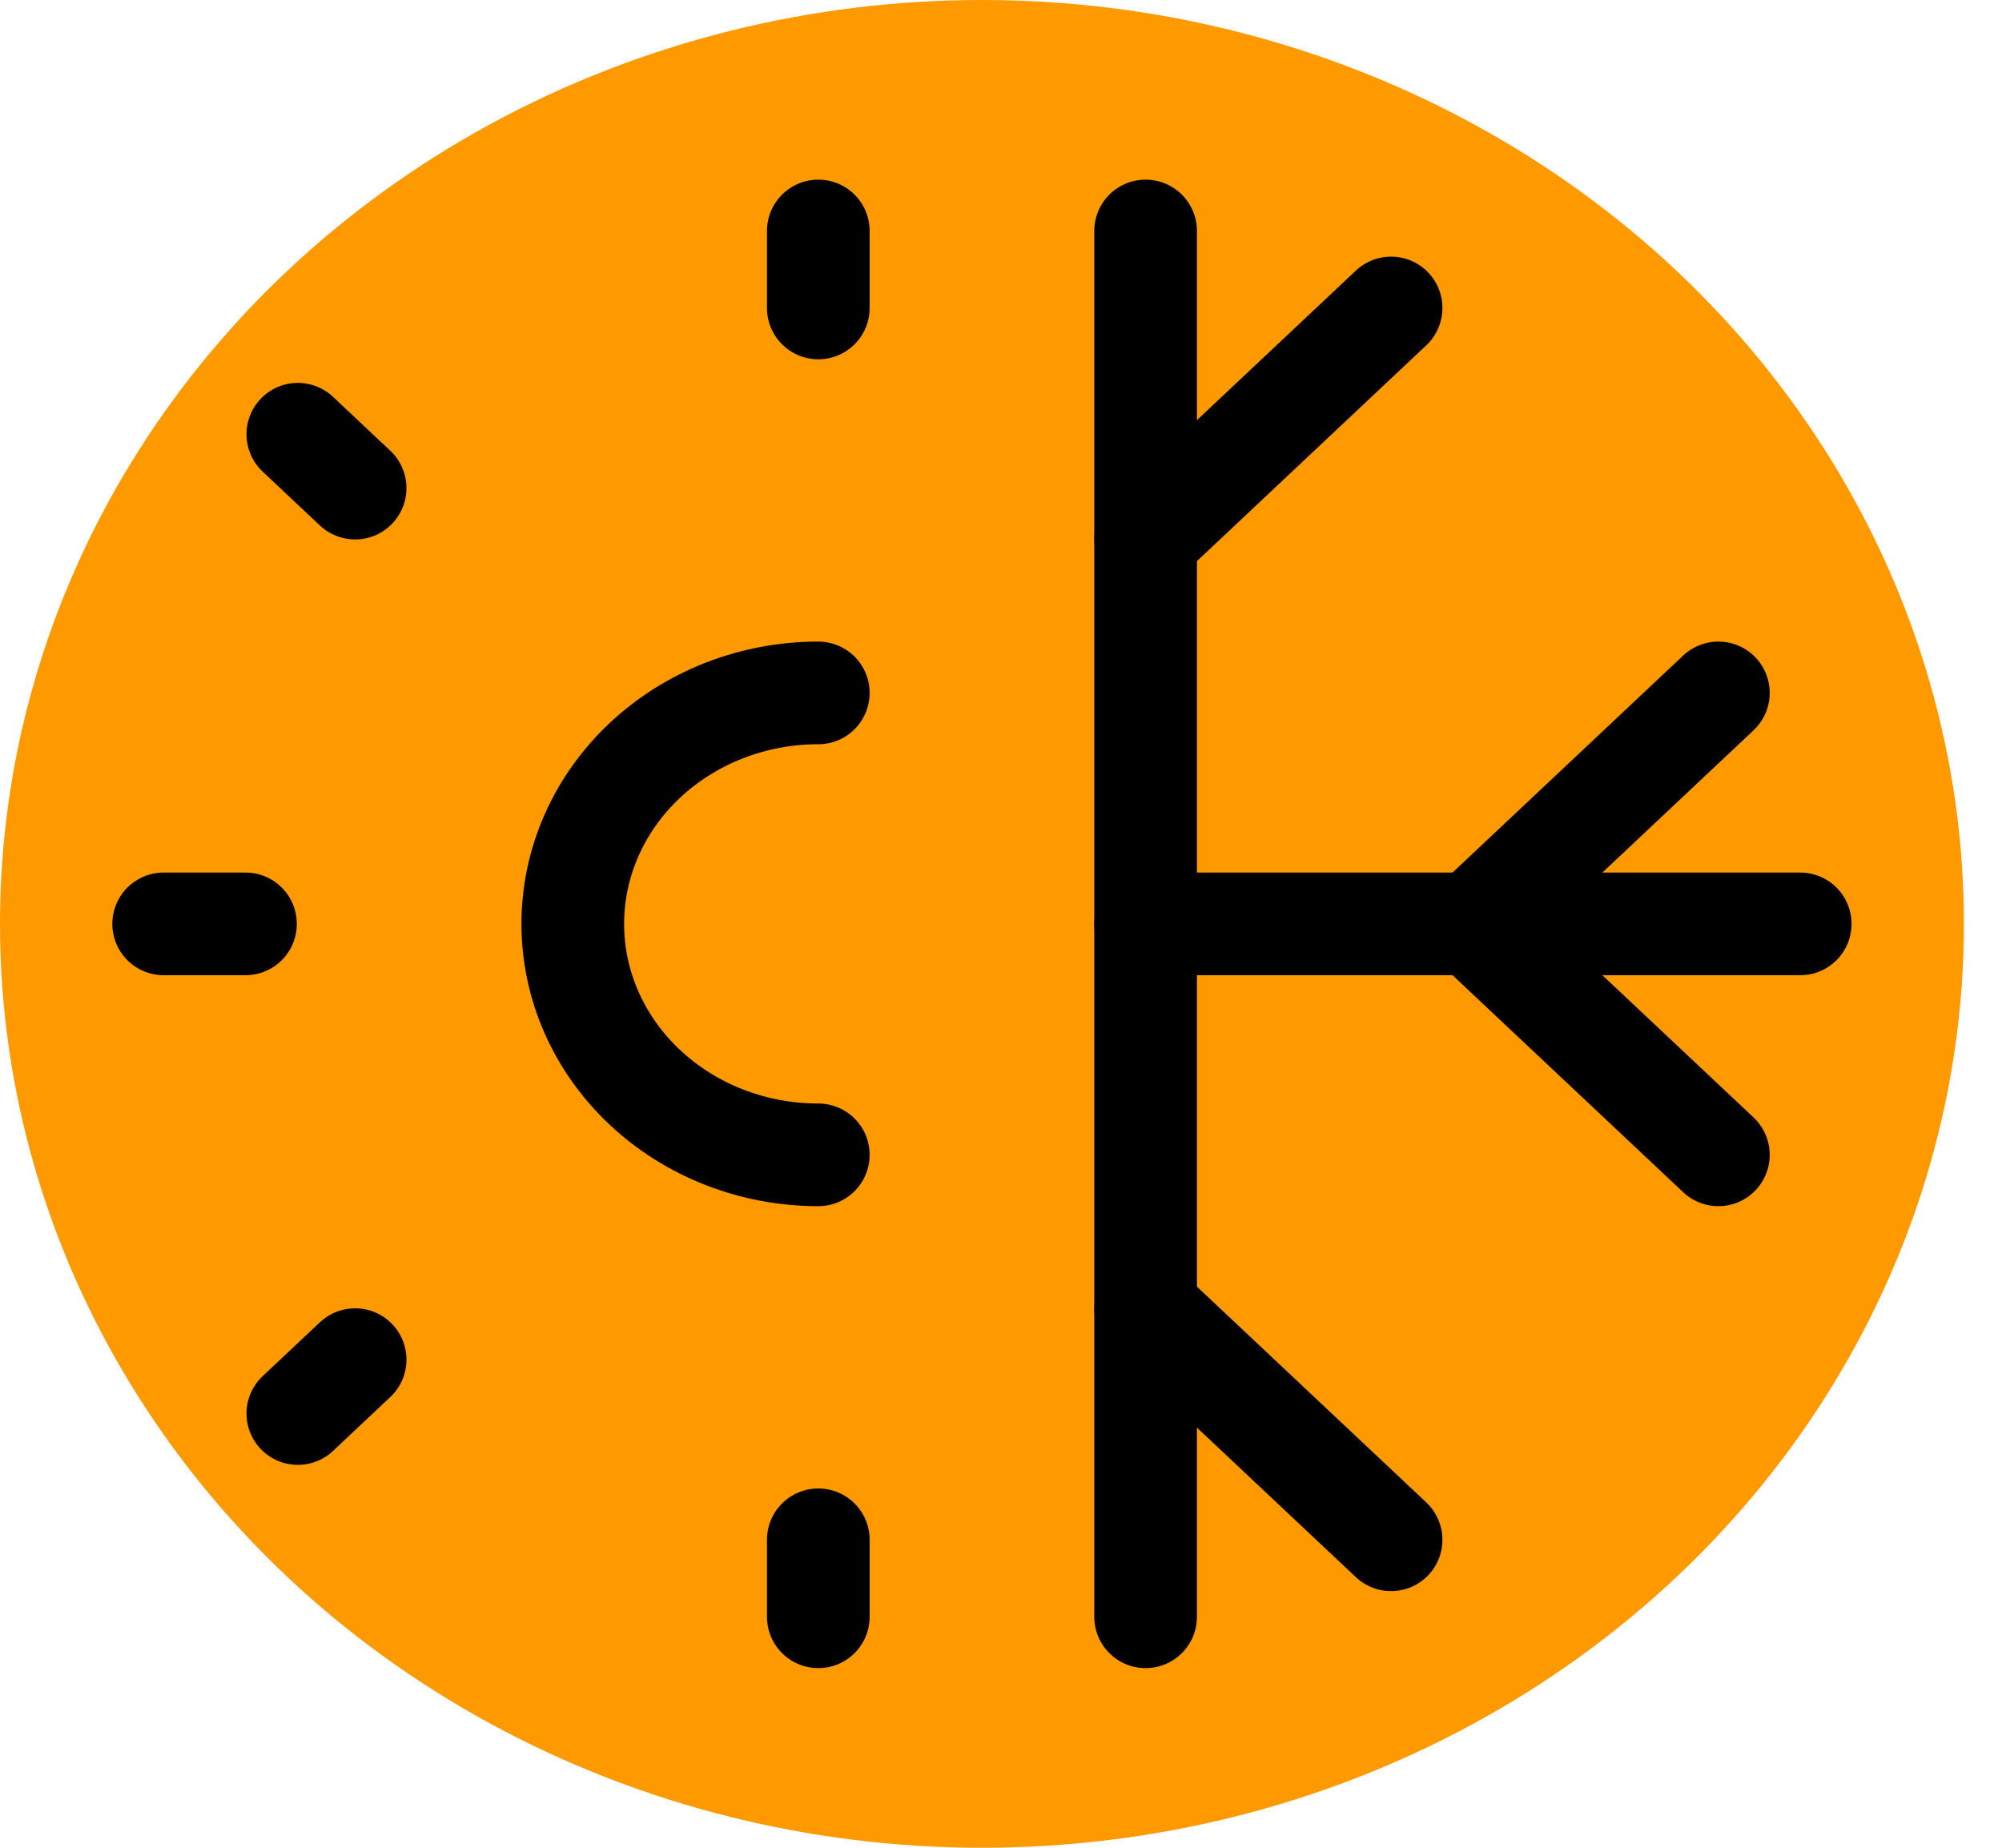 <svg width="39" height="36" viewBox="0 0 39 36" fill="none" xmlns="http://www.w3.org/2000/svg">
<ellipse cx="19.129" cy="18" rx="19.129" ry="18" fill="#FF9900"/>
<path d="M15.941 13.5C14.672 13.5 13.456 13.974 12.559 14.818C11.662 15.662 11.158 16.806 11.158 18C11.158 19.194 11.662 20.338 12.559 21.182C13.456 22.026 14.672 22.5 15.941 22.5" stroke="black" stroke-width="2" stroke-linecap="round" stroke-linejoin="round"/>
<path d="M3.188 18H4.782" stroke="black" stroke-width="2" stroke-linecap="round" stroke-linejoin="round"/>
<path d="M22.317 31.5V4.5" stroke="black" stroke-width="2" stroke-linecap="round" stroke-linejoin="round"/>
<path d="M15.941 6V4.5" stroke="black" stroke-width="2" stroke-linecap="round" stroke-linejoin="round"/>
<path d="M15.941 31.5V30" stroke="black" stroke-width="2" stroke-linecap="round" stroke-linejoin="round"/>
<path d="M5.802 27.54L6.918 26.49" stroke="black" stroke-width="2" stroke-linecap="round" stroke-linejoin="round"/>
<path d="M6.918 9.51L5.802 8.46" stroke="black" stroke-width="2" stroke-linecap="round" stroke-linejoin="round"/>
<path d="M22.317 18H35.069" stroke="black" stroke-width="2" stroke-linecap="round" stroke-linejoin="round"/>
<path d="M27.099 6L22.317 10.5" stroke="black" stroke-width="2" stroke-linecap="round" stroke-linejoin="round"/>
<path d="M22.317 25.5L27.099 30" stroke="black" stroke-width="2" stroke-linecap="round" stroke-linejoin="round"/>
<path d="M33.475 22.5L28.693 18L33.475 13.5" stroke="black" stroke-width="2" stroke-linecap="round" stroke-linejoin="round"/>
</svg>
